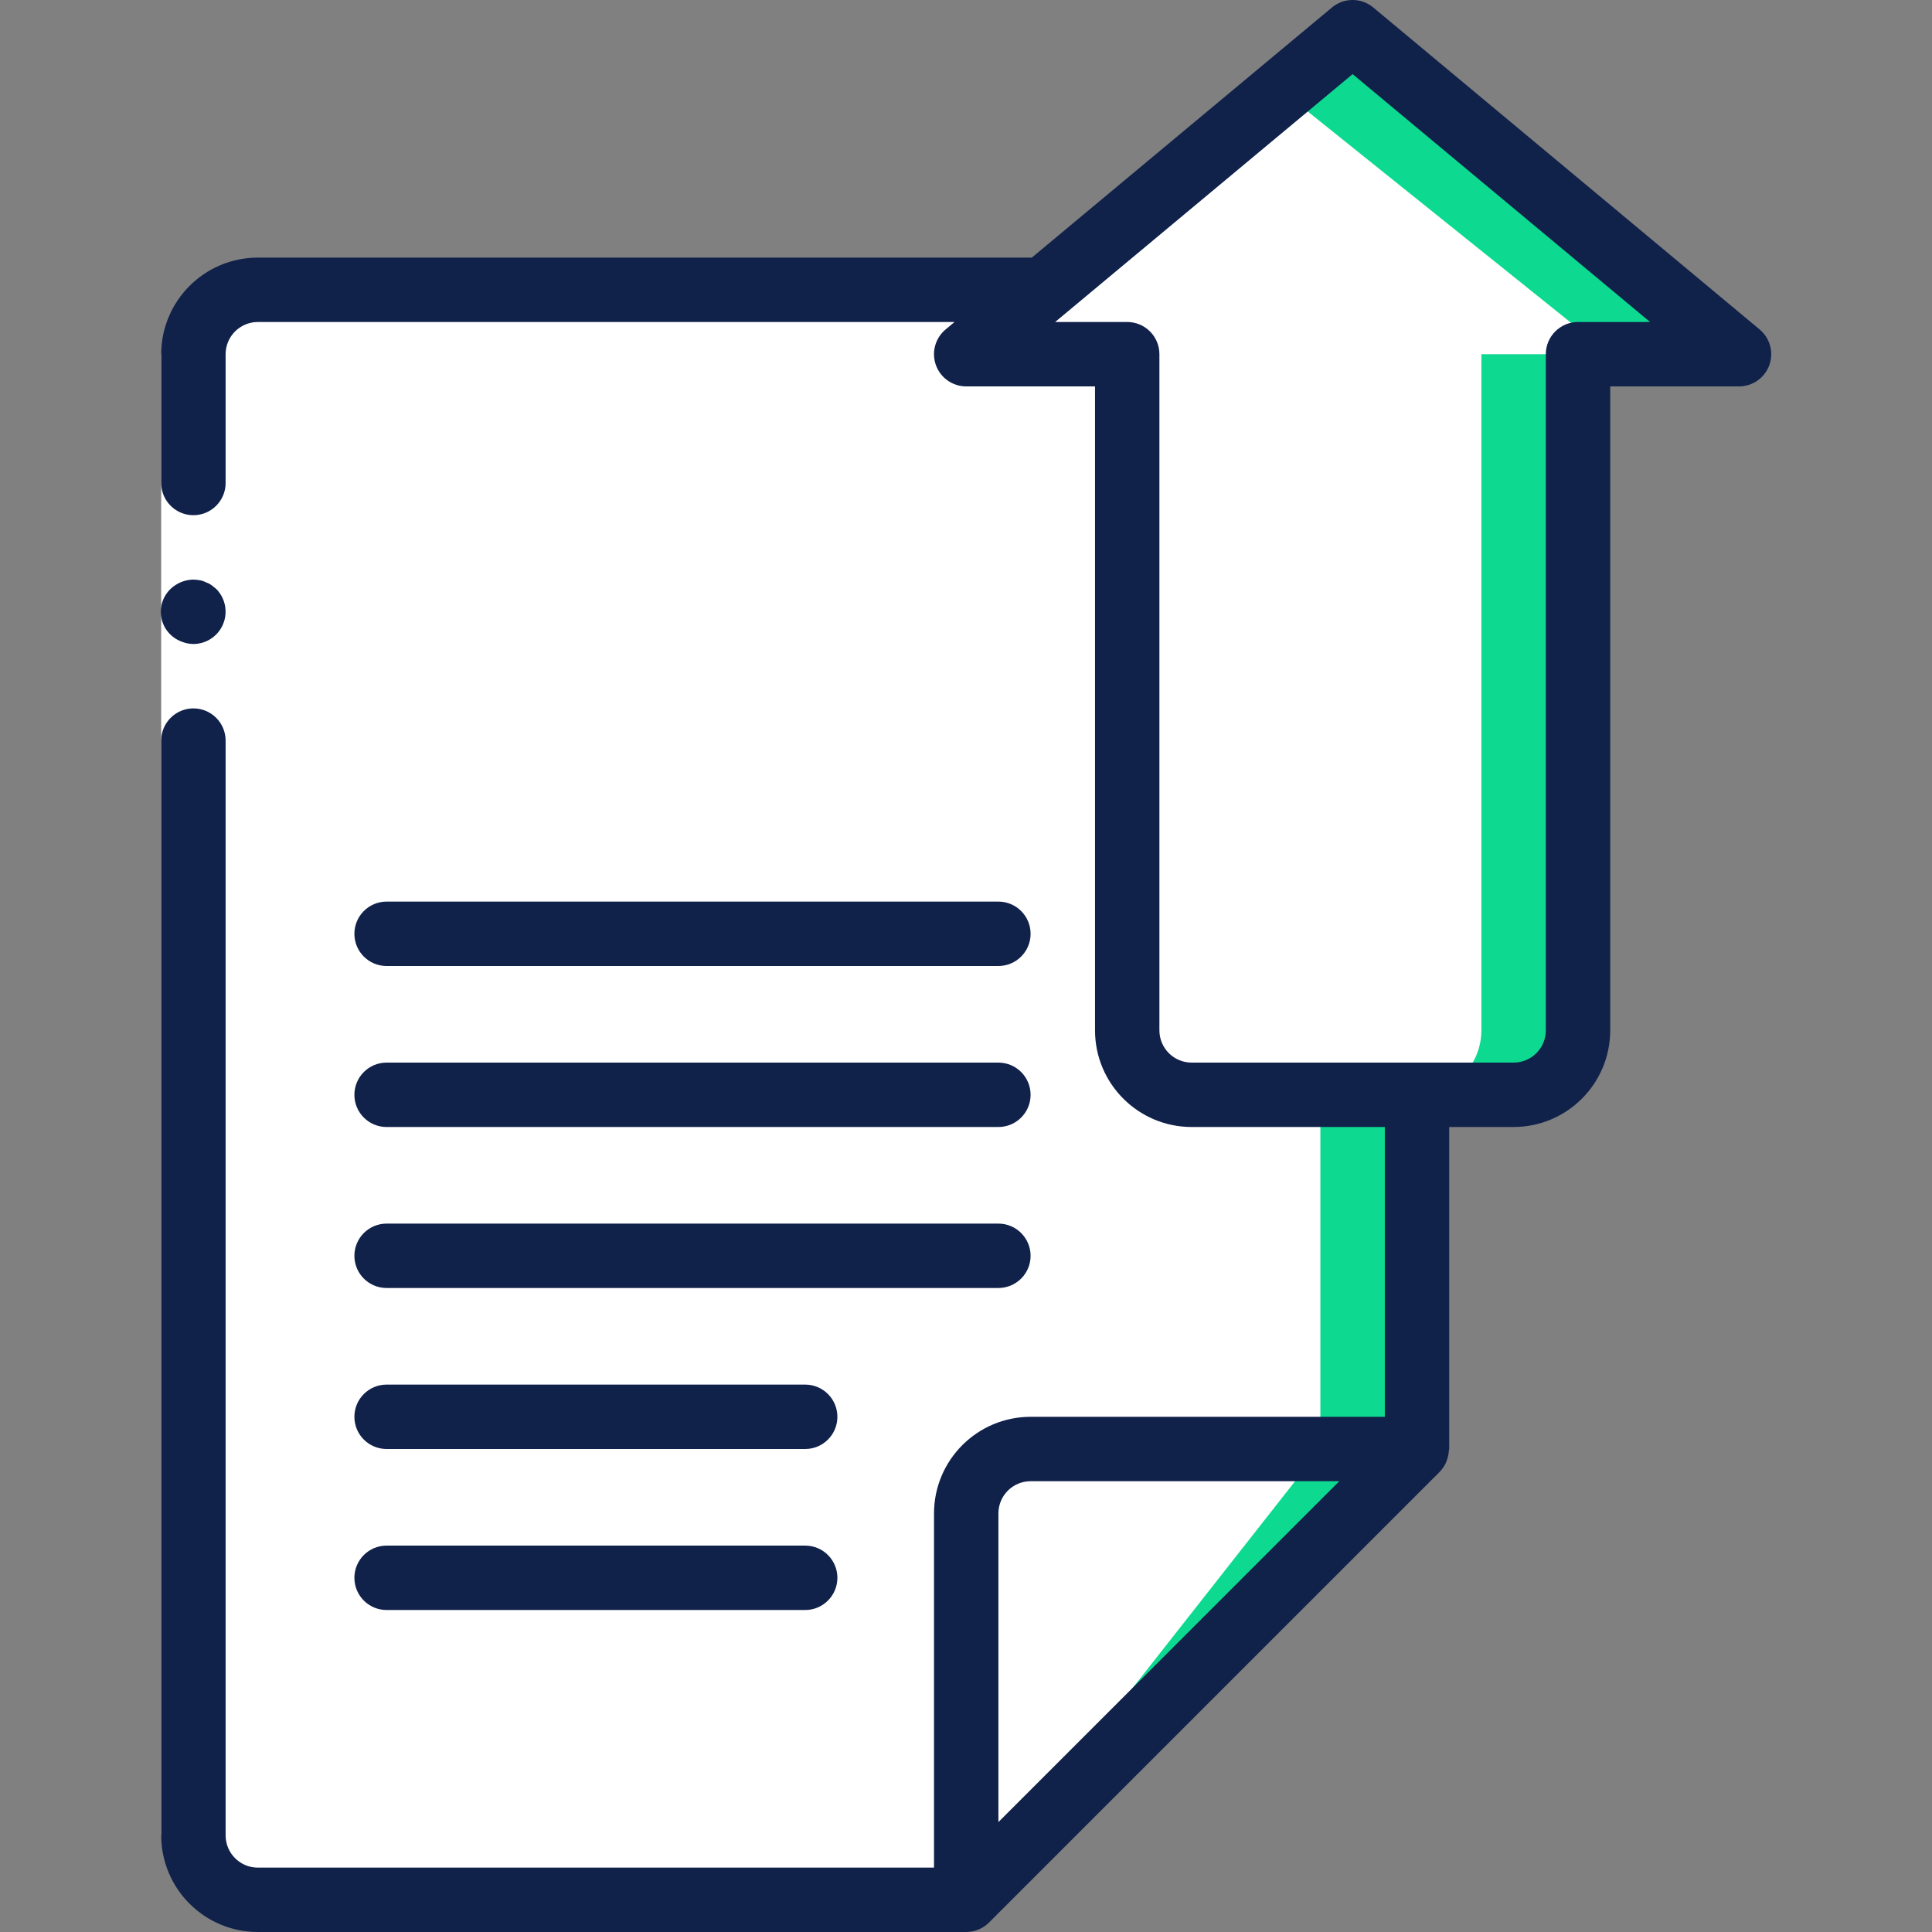 <svg width="104" height="104" viewBox="0 0 104 104" fill="none" xmlns="http://www.w3.org/2000/svg">
<rect x="0" y="0" width="104" height="104" fill="#808080" stroke="none"/>
<g clip-path="url(#clip0)">
<path d="M76.276 15.6V78L52.01 102.267H13.876C11.964 102.261 10.415 100.712 10.41 98.8V19.067C10.415 17.154 11.964 15.606 13.876 15.6H76.276Z" fill="#0DDA90"/>
<path d="M71.076 15.6V78L52.01 102.267H13.876C11.964 102.261 10.415 100.712 10.41 98.8V19.067C10.415 17.154 11.964 15.606 13.876 15.6H71.076Z" fill="white"/>
<path d="M93.609 19.067H84.943V55.467C84.937 57.379 83.388 58.928 81.476 58.934H64.143C62.23 58.928 60.682 57.379 60.676 55.467V19.067H52.009L72.809 1.733L93.609 19.067Z" fill="#0DDA90"/>
<path d="M86.677 19.067H79.743V55.467C79.738 57.379 78.189 58.928 76.276 58.934H64.143C62.231 58.928 60.682 57.379 60.676 55.467V19.067H52.01L69.126 4.983L86.677 19.067Z" fill="white"/>
<path d="M19.076 15.6H13.876C11.964 15.606 10.415 17.154 10.41 19.067V98.8C10.415 100.712 11.964 102.261 13.876 102.267H19.076C17.164 102.261 15.615 100.712 15.61 98.8V19.067C15.615 17.154 17.164 15.605 19.076 15.6Z" fill="white"/>
<path d="M12.143 19.067V41.6V98.8H8.676V41.6V19.067H12.143Z" fill="white"/>
<path d="M8.678 98.8C8.681 101.671 11.008 103.997 13.878 104H52.011C52.471 103.998 52.912 103.815 53.238 103.491L77.502 79.227L77.508 79.219C77.646 79.076 77.758 78.91 77.839 78.728C77.862 78.675 77.881 78.62 77.897 78.564C77.949 78.417 77.98 78.263 77.99 78.107C77.992 78.069 78.011 78.038 78.011 78V60.666H81.478C84.349 60.663 86.675 58.337 86.678 55.466V20.8H93.612C94.341 20.8 94.994 20.343 95.242 19.657C95.49 18.97 95.282 18.202 94.721 17.734L73.921 0.401C73.278 -0.134 72.345 -0.134 71.702 0.401L55.543 13.867H13.878C11.008 13.87 8.681 16.196 8.678 19.067V26C8.678 26.957 9.454 27.733 10.412 27.733C11.369 27.733 12.145 26.957 12.145 26V19.067C12.146 18.11 12.921 17.334 13.878 17.334H51.383L50.902 17.735C50.341 18.202 50.132 18.97 50.381 19.657C50.629 20.343 51.282 20.8 52.011 20.8H58.945V55.467C58.948 58.337 61.274 60.664 64.145 60.667H74.545V76.267H55.478C52.608 76.27 50.281 78.596 50.278 81.467V100.534H13.878C12.921 100.533 12.146 99.757 12.145 98.8V39.867C12.145 38.909 11.369 38.133 10.412 38.133C9.454 38.133 8.678 38.91 8.678 39.867V98.8ZM62.411 55.467V19.067C62.412 18.607 62.229 18.166 61.904 17.841C61.579 17.516 61.138 17.333 60.678 17.333H56.799L72.811 3.99L88.824 17.333H84.945C84.485 17.333 84.044 17.516 83.719 17.841C83.394 18.166 83.211 18.607 83.211 19.067V55.467C83.21 56.424 82.435 57.199 81.478 57.2H64.145C63.188 57.199 62.413 56.423 62.411 55.467ZM53.745 81.467C53.746 80.51 54.521 79.734 55.478 79.734H72.094L53.745 98.082V81.467Z" fill="#10214A"/>
<path d="M10.41 34.667C11.111 34.664 11.742 34.241 12.01 33.594C12.279 32.947 12.133 32.201 11.64 31.703L11.381 31.494C11.284 31.429 11.179 31.376 11.068 31.338C10.97 31.288 10.865 31.253 10.756 31.235C10.642 31.215 10.526 31.204 10.41 31.2C9.951 31.206 9.511 31.386 9.179 31.703C8.759 32.108 8.574 32.7 8.69 33.272C8.805 33.845 9.205 34.318 9.75 34.528C9.959 34.617 10.183 34.664 10.41 34.667Z" fill="#10214A"/>
<path d="M20.81 52H53.743C54.7 52 55.477 51.224 55.477 50.267C55.477 49.31 54.7 48.533 53.743 48.533H20.81C19.853 48.533 19.077 49.31 19.077 50.267C19.077 51.224 19.853 52 20.81 52Z" fill="#10214A"/>
<path d="M20.81 60.667H53.743C54.7 60.667 55.477 59.891 55.477 58.934C55.477 57.976 54.7 57.2 53.743 57.2H20.81C19.853 57.2 19.077 57.976 19.077 58.934C19.077 59.891 19.853 60.667 20.81 60.667Z" fill="#10214A"/>
<path d="M20.81 69.333H53.743C54.7 69.333 55.477 68.557 55.477 67.6C55.477 66.643 54.7 65.867 53.743 65.867H20.81C19.853 65.867 19.077 66.643 19.077 67.6C19.077 68.557 19.853 69.333 20.81 69.333Z" fill="#10214A"/>
<path d="M20.81 78H43.343C44.3 78 45.077 77.224 45.077 76.267C45.077 75.309 44.3 74.533 43.343 74.533H20.81C19.853 74.533 19.077 75.31 19.077 76.267C19.077 77.224 19.853 78 20.81 78Z" fill="#10214A"/>
<path d="M20.81 86.667H43.343C44.3 86.667 45.077 85.891 45.077 84.933C45.077 83.976 44.3 83.2 43.343 83.2H20.81C19.853 83.2 19.077 83.976 19.077 84.933C19.077 85.891 19.853 86.667 20.81 86.667Z" fill="#10214A"/>
</g>
<defs>
<clipPath id="clip0">
<rect width="104" height="104" fill="white"/>
</clipPath>
</defs>
</svg>
